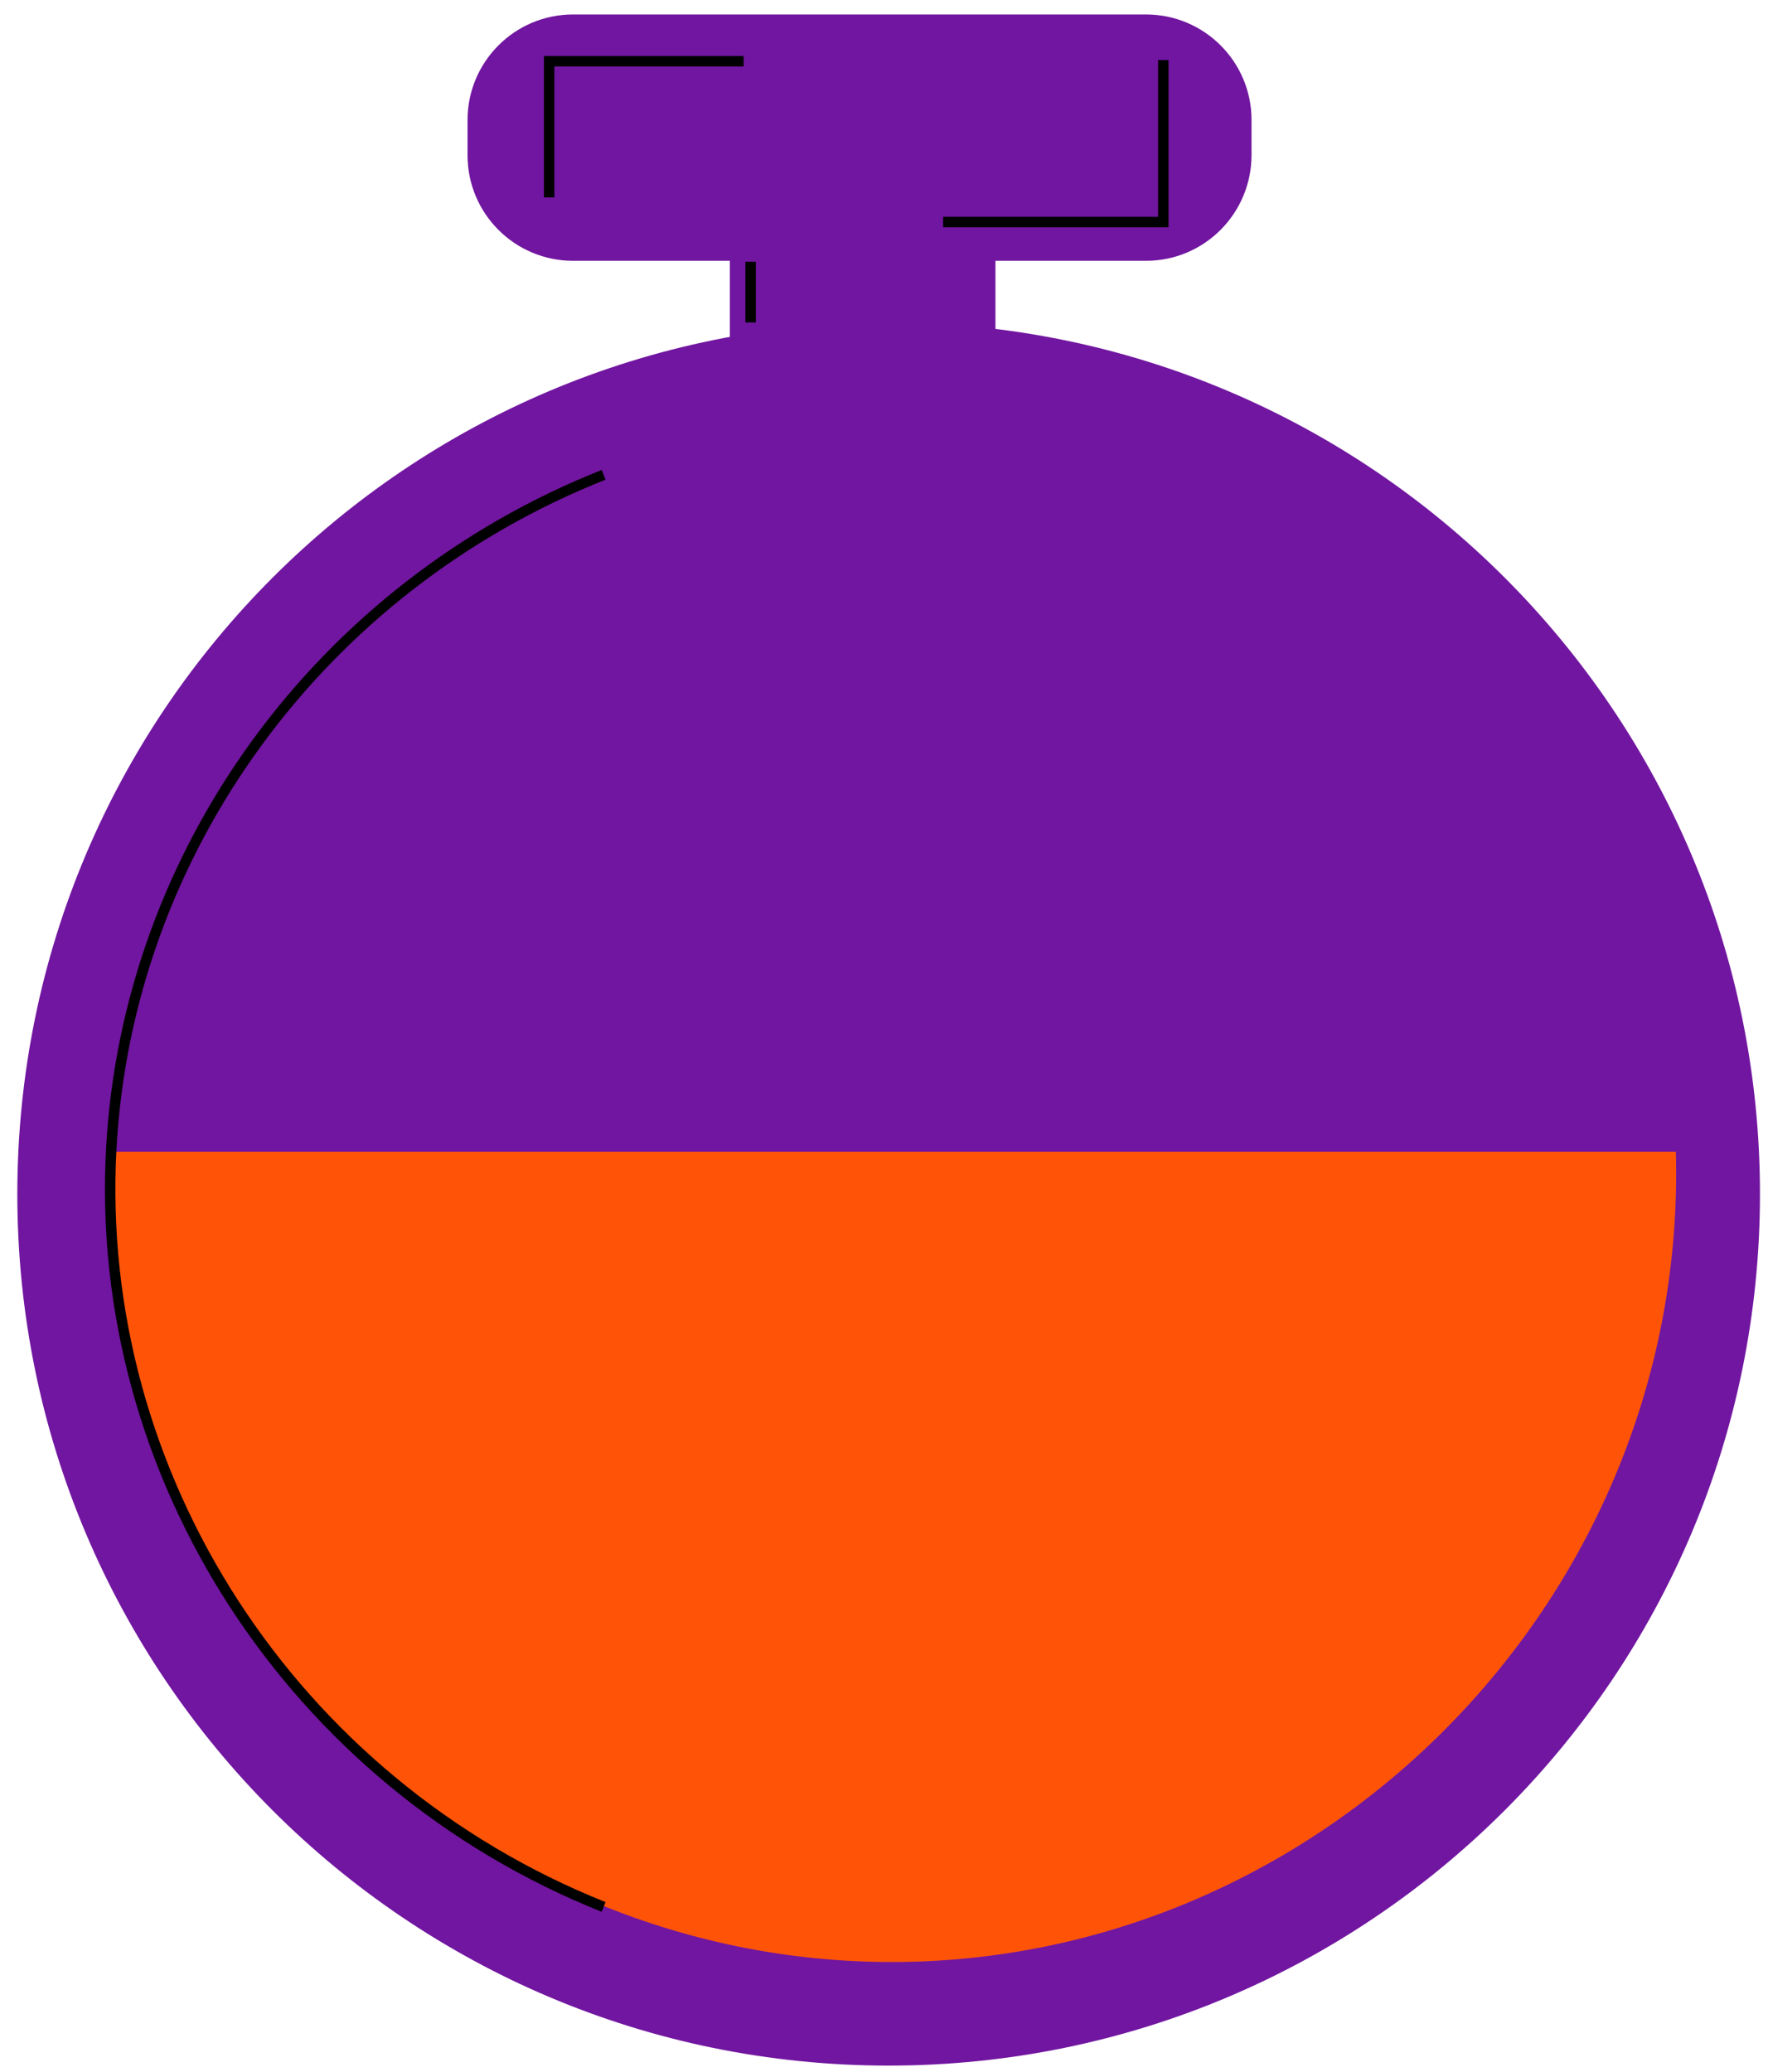 <svg width="99" height="116" viewBox="0 0 99 116" fill="none" xmlns="http://www.w3.org/2000/svg">
<path d="M64.17 14.6H32.09C28.83 14.6 26.18 11.96 26.18 8.69V6.72C26.18 3.46 28.82 0.81 32.09 0.81H64.17C67.43 0.81 70.08 3.45 70.08 6.72V8.69C70.07 11.96 67.43 14.6 64.17 14.6Z" fill="#7116A0"/>
<path d="M55.74 14.06H40.87V19.14H55.74V14.06Z" fill="#7116A0"/>
<path d="M49.76 115.63C76.706 115.63 98.55 93.786 98.55 66.84C98.55 39.894 76.706 18.05 49.76 18.05C22.814 18.05 0.97 39.894 0.97 66.84C0.97 93.786 22.814 115.63 49.76 115.63Z" fill="#7116A0"/>
<path d="M93.84 64.48C94.52 89.34 74.14 110.03 49.58 109.83C25.29 109.63 5.38 89.07 6.05 64.48" fill="#FF5408"/>
<path d="M30.75 11.05V3.43H41.64" stroke="black" stroke-width="0.584" stroke-miterlimit="10"/>
<path d="M42.03 14.65V18.05" stroke="black" stroke-width="0.584" stroke-miterlimit="10"/>
<path d="M52.81 12.43H65.14V3.36" stroke="black" stroke-width="0.584" stroke-miterlimit="10"/>
<path d="M33.8 26.58C17.94 32.87 7.13 47.66 6.23 64.31C5.24 82.56 16.33 99.77 33.8 106.75" stroke="black" stroke-width="0.584" stroke-miterlimit="10"/>
</svg>

